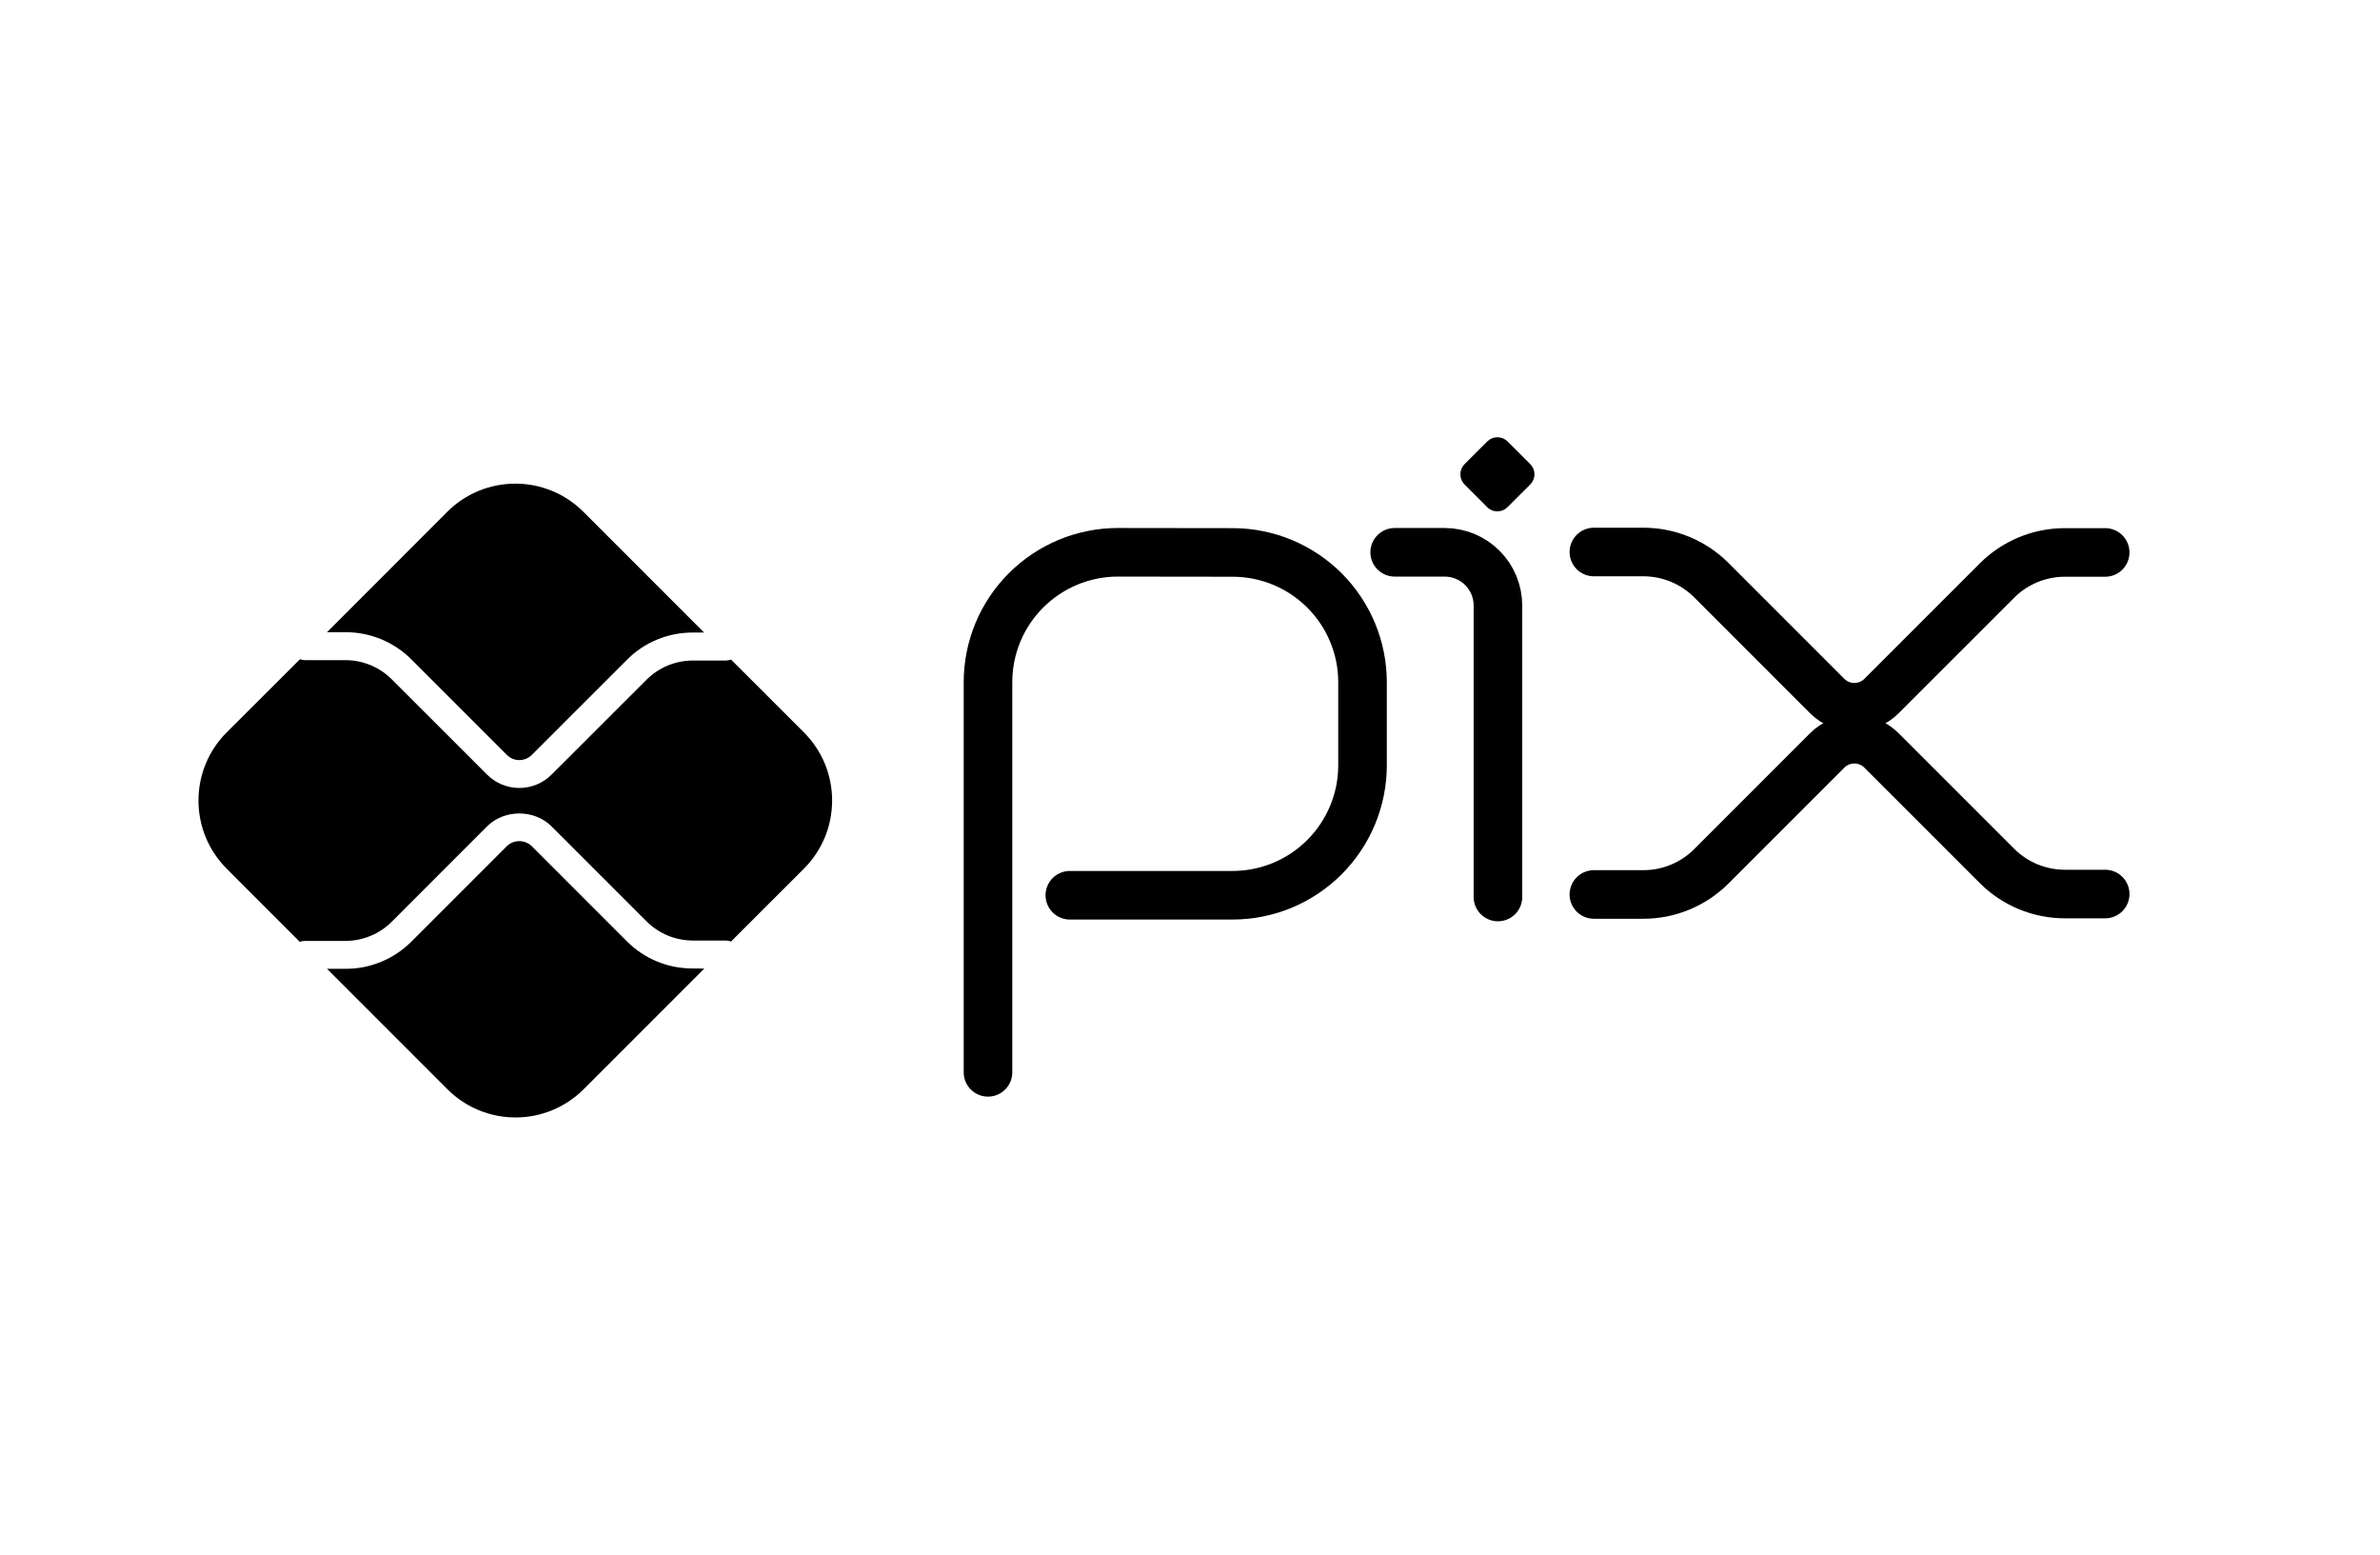 <svg width="49" height="32" viewBox="0 0 49 32" fill="none" xmlns="http://www.w3.org/2000/svg">
		<path d="M20.341 22.072V14.043C20.341 13.333 20.622 12.653 21.124 12.152C21.626 11.65 22.306 11.368 23.015 11.368L25.386 11.371C26.093 11.373 26.771 11.655 27.271 12.156C27.771 12.657 28.052 13.335 28.052 14.043V15.752C28.052 16.461 27.77 17.141 27.268 17.643C26.767 18.145 26.086 18.427 25.377 18.427H22.026" stroke="currentColor" stroke-linecap="round" stroke-linejoin="round"/>
		<path d="M28.714 11.368H29.742C30.034 11.368 30.313 11.483 30.519 11.689C30.725 11.895 30.84 12.174 30.84 12.466V18.463" stroke="currentColor" stroke-linecap="round" stroke-linejoin="round"/>
		<path d="M30.619 10.438L30.153 9.972C30.126 9.944 30.104 9.912 30.089 9.876C30.074 9.84 30.066 9.801 30.066 9.762C30.066 9.724 30.074 9.685 30.089 9.649C30.104 9.613 30.126 9.581 30.153 9.553L30.619 9.087C30.675 9.031 30.75 9 30.829 9C30.908 9 30.983 9.031 31.039 9.087L31.505 9.553C31.532 9.581 31.554 9.613 31.569 9.649C31.584 9.685 31.592 9.724 31.592 9.762C31.592 9.801 31.584 9.84 31.569 9.876C31.554 9.912 31.532 9.944 31.505 9.972L31.037 10.438C31.009 10.466 30.977 10.488 30.941 10.503C30.905 10.518 30.866 10.525 30.827 10.525C30.788 10.525 30.75 10.518 30.714 10.503C30.678 10.488 30.645 10.466 30.618 10.438" fill="currentColor"/>
		<path d="M32.815 11.362H33.834C34.359 11.362 34.862 11.57 35.233 11.941L37.618 14.326C37.692 14.4 37.779 14.458 37.875 14.498C37.971 14.538 38.074 14.558 38.178 14.558C38.282 14.558 38.385 14.538 38.481 14.498C38.577 14.458 38.664 14.4 38.737 14.326L41.114 11.95C41.298 11.766 41.516 11.621 41.756 11.521C41.995 11.422 42.253 11.371 42.512 11.371H43.342" stroke="currentColor" stroke-linecap="round" stroke-linejoin="round"/>
		<path d="M32.815 18.411H33.834C34.359 18.411 34.862 18.203 35.233 17.832L37.618 15.447C37.767 15.298 37.968 15.215 38.178 15.215C38.388 15.215 38.589 15.298 38.737 15.447L41.114 17.823C41.485 18.194 41.988 18.402 42.512 18.402H43.342" stroke="currentColor" stroke-linecap="round" stroke-linejoin="round"/>
		<path d="M14.261 19.934C14.009 19.935 13.76 19.886 13.527 19.79C13.295 19.694 13.083 19.553 12.906 19.375L10.948 17.417C10.879 17.35 10.787 17.313 10.691 17.313C10.596 17.313 10.504 17.35 10.434 17.417L8.471 19.38C8.293 19.559 8.082 19.7 7.849 19.796C7.617 19.893 7.367 19.942 7.116 19.941H6.732L9.212 22.421C9.584 22.793 10.088 23.001 10.614 23.001C11.139 23.001 11.643 22.793 12.015 22.421L14.5 19.936L14.261 19.934Z" fill="currentColor"/>
		<path d="M7.116 13.013C7.368 13.012 7.617 13.062 7.85 13.158C8.082 13.254 8.293 13.396 8.471 13.574L10.435 15.538C10.503 15.606 10.595 15.645 10.692 15.645C10.788 15.645 10.881 15.606 10.949 15.538L12.906 13.582C13.083 13.403 13.294 13.261 13.527 13.165C13.759 13.069 14.009 13.019 14.261 13.02H14.496L12.011 10.535C11.827 10.351 11.609 10.205 11.368 10.105C11.128 10.006 10.87 9.955 10.61 9.955C10.35 9.955 10.092 10.006 9.851 10.105C9.611 10.205 9.392 10.351 9.208 10.535L6.732 13.013H7.116Z" fill="currentColor"/>
		<path d="M16.552 15.076L15.05 13.575C15.016 13.588 14.98 13.596 14.943 13.596H14.261C13.905 13.597 13.565 13.738 13.313 13.989L11.356 15.944C11.18 16.12 10.941 16.219 10.692 16.219C10.443 16.219 10.204 16.12 10.028 15.944L8.064 13.981C7.812 13.73 7.471 13.589 7.116 13.588H6.278C6.243 13.587 6.209 13.581 6.177 13.568L4.666 15.076C4.294 15.448 4.086 15.952 4.086 16.478C4.086 17.003 4.294 17.507 4.666 17.879L6.173 19.387C6.206 19.374 6.24 19.367 6.274 19.367H7.116C7.471 19.366 7.812 19.224 8.064 18.974L10.027 17.01C10.383 16.655 11.001 16.655 11.356 17.01L13.313 18.966C13.565 19.217 13.905 19.358 14.261 19.359H14.943C14.98 19.359 15.016 19.366 15.05 19.38L16.552 17.879C16.736 17.695 16.882 17.476 16.982 17.236C17.081 16.995 17.132 16.738 17.132 16.477C17.132 16.217 17.081 15.959 16.982 15.719C16.882 15.478 16.736 15.26 16.552 15.076Z" fill="currentColor"/>
	</svg>
